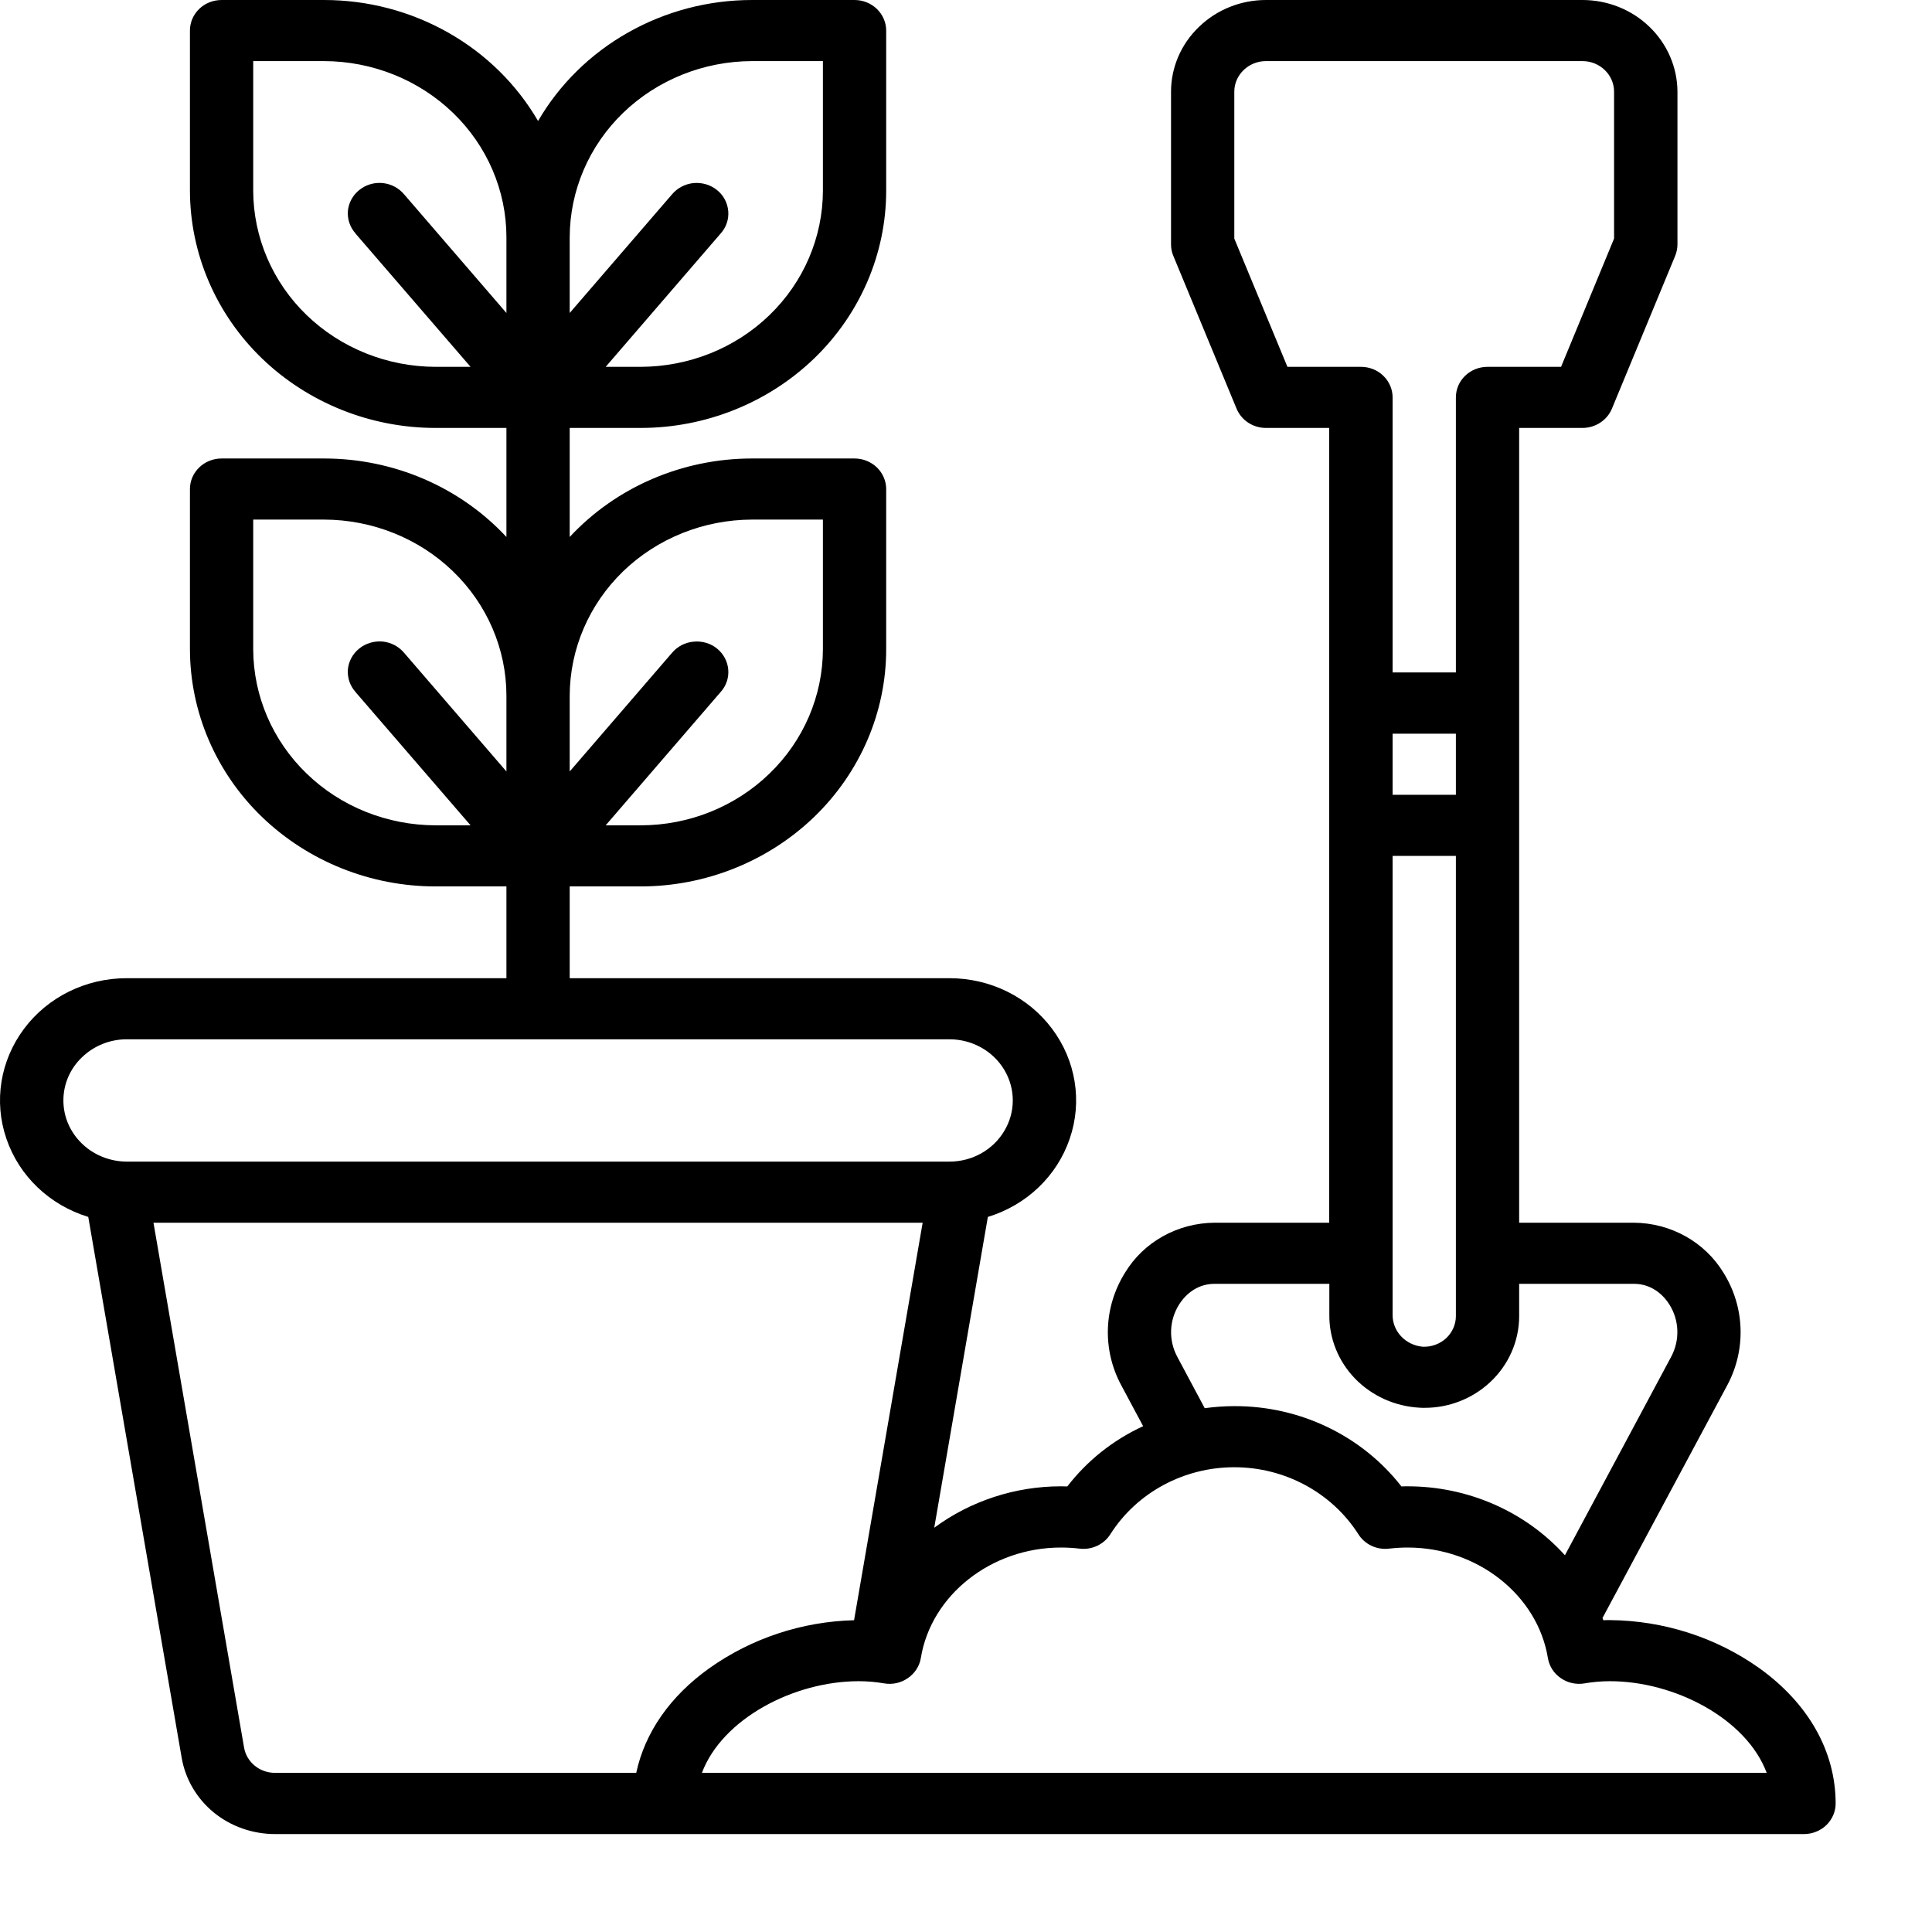 <svg width="16" height="16" viewBox="0 0 16 16" fill="none" xmlns="http://www.w3.org/2000/svg">
<path d="M14.57 13.815C14.211 13.56 13.778 13.421 13.333 13.417C13.315 13.417 13.296 13.417 13.278 13.418C13.276 13.412 13.274 13.406 13.271 13.4L14.306 11.469C14.462 11.175 14.45 10.823 14.273 10.54C14.118 10.285 13.836 10.128 13.531 10.126H12.581V3.544H13.105C13.212 3.544 13.309 3.481 13.349 3.385L13.873 2.119C13.885 2.089 13.892 2.057 13.892 2.025V0.759C13.891 0.558 13.808 0.365 13.661 0.223C13.514 0.08 13.314 0 13.105 0H10.484C10.276 0 10.076 0.08 9.929 0.223C9.781 0.365 9.698 0.558 9.698 0.759V2.025C9.698 2.057 9.704 2.089 9.717 2.119L10.241 3.385C10.281 3.481 10.377 3.544 10.484 3.544H11.008V10.126H10.059C9.753 10.128 9.471 10.285 9.317 10.54C9.14 10.823 9.127 11.175 9.284 11.469L9.467 11.811C9.219 11.925 9.003 12.097 8.839 12.31C8.821 12.31 8.804 12.309 8.786 12.309C8.407 12.309 8.038 12.43 7.737 12.652L8.181 10.078C8.502 9.98 8.754 9.739 8.859 9.43C8.965 9.122 8.91 8.783 8.713 8.52C8.516 8.256 8.2 8.101 7.863 8.101H4.718V7.341H5.305C5.844 7.341 6.361 7.133 6.743 6.765C7.124 6.397 7.339 5.897 7.339 5.377V4.05C7.339 3.983 7.311 3.919 7.262 3.871C7.213 3.824 7.147 3.797 7.077 3.797H6.228C5.652 3.797 5.103 4.033 4.718 4.447V3.544H5.305C5.844 3.544 6.361 3.336 6.743 2.968C7.124 2.6 7.339 2.1 7.339 1.579V0.253C7.339 0.186 7.311 0.122 7.262 0.074C7.213 0.027 7.147 2.47214e-05 7.077 2.47214e-05H6.228C5.867 0 5.513 0.093 5.202 0.269C4.89 0.445 4.633 0.698 4.456 1.002C4.279 0.698 4.022 0.445 3.71 0.269C3.399 0.093 3.045 0 2.684 2.47214e-05H1.835C1.69 2.47214e-05 1.573 0.113 1.573 0.253V1.579C1.574 2.1 1.788 2.6 2.169 2.968C2.551 3.336 3.068 3.544 3.607 3.544H4.194V4.447C3.809 4.033 3.26 3.797 2.684 3.797H1.835C1.69 3.797 1.573 3.911 1.573 4.05V5.377C1.574 5.897 1.788 6.397 2.169 6.765C2.551 7.133 3.068 7.341 3.607 7.341H4.194V8.101H1.049C0.712 8.101 0.396 8.256 0.199 8.52C0.002 8.783 -0.053 9.122 0.053 9.43C0.158 9.739 0.41 9.98 0.731 10.078L1.504 14.554C1.534 14.732 1.628 14.893 1.77 15.01C1.912 15.126 2.093 15.189 2.279 15.189H14.94C15.009 15.189 15.076 15.162 15.125 15.115C15.174 15.067 15.202 15.003 15.202 14.936C15.202 14.505 14.977 14.107 14.57 13.815L14.57 13.815ZM4.718 1.965C4.719 1.578 4.878 1.207 5.161 0.934C5.444 0.661 5.828 0.507 6.228 0.506H6.815V1.579C6.814 1.966 6.655 2.337 6.372 2.61C6.089 2.884 5.705 3.037 5.305 3.038H5.016L5.968 1.934C6.014 1.883 6.037 1.816 6.031 1.748C6.025 1.68 5.992 1.617 5.938 1.574C5.884 1.53 5.814 1.51 5.744 1.516C5.674 1.523 5.609 1.557 5.565 1.61L5.564 1.611L5.564 1.611L4.718 2.592L4.718 1.965ZM4.718 5.762C4.719 5.375 4.878 5.005 5.161 4.731C5.444 4.458 5.828 4.304 6.228 4.303H6.815V5.377C6.814 5.763 6.655 6.134 6.372 6.407C6.089 6.681 5.705 6.835 5.305 6.835H5.016L5.968 5.731C6.014 5.68 6.037 5.613 6.031 5.545C6.025 5.477 5.992 5.415 5.938 5.371C5.884 5.327 5.814 5.307 5.744 5.314C5.674 5.32 5.609 5.354 5.565 5.407L5.564 5.408L5.564 5.408L4.718 6.389L4.718 5.762ZM10.662 3.038L10.222 1.976V0.759C10.222 0.62 10.34 0.506 10.484 0.506H13.105C13.25 0.506 13.367 0.62 13.367 0.759V1.976L12.928 3.038H12.319C12.174 3.038 12.057 3.151 12.057 3.291V5.569H11.533V3.291C11.533 3.224 11.505 3.159 11.456 3.112C11.407 3.064 11.34 3.038 11.271 3.038H10.662ZM11.533 6.582V6.076H12.057V6.582H11.533ZM12.057 7.088V10.9C12.057 10.969 12.027 11.035 11.976 11.083C11.923 11.131 11.854 11.156 11.782 11.153C11.639 11.14 11.53 11.024 11.533 10.885V7.088L12.057 7.088ZM9.765 10.803C9.797 10.752 9.89 10.632 10.059 10.632H11.009V10.885C11.006 11.082 11.083 11.273 11.222 11.417C11.362 11.561 11.553 11.647 11.757 11.658C11.77 11.659 11.783 11.659 11.796 11.659C11.998 11.66 12.192 11.584 12.338 11.449C12.493 11.306 12.581 11.107 12.581 10.9V10.632H13.531C13.7 10.632 13.793 10.752 13.825 10.803C13.908 10.935 13.913 11.099 13.84 11.236L12.96 12.88C12.632 12.517 12.157 12.309 11.658 12.309C11.641 12.309 11.623 12.309 11.606 12.31C11.279 11.89 10.766 11.643 10.222 11.645C10.14 11.645 10.059 11.651 9.977 11.662L9.75 11.237C9.676 11.099 9.682 10.935 9.765 10.803L9.765 10.803ZM2.944 1.934L3.897 3.038H3.607C3.207 3.037 2.823 2.883 2.54 2.61C2.257 2.337 2.098 1.966 2.097 1.579V0.506H2.684C3.084 0.507 3.468 0.661 3.751 0.934C4.034 1.207 4.194 1.578 4.194 1.965V2.592L3.348 1.611L3.348 1.611L3.347 1.61H3.347C3.303 1.557 3.239 1.523 3.169 1.516C3.099 1.509 3.029 1.53 2.975 1.574C2.921 1.617 2.887 1.68 2.881 1.748C2.876 1.815 2.898 1.882 2.945 1.934L2.944 1.934ZM2.944 5.731L3.897 6.835H3.607C3.207 6.834 2.823 6.681 2.54 6.407C2.257 6.134 2.098 5.763 2.097 5.377V4.303H2.684C3.084 4.304 3.468 4.458 3.751 4.731C4.034 5.004 4.194 5.375 4.194 5.762V6.389L3.348 5.408L3.348 5.408L3.347 5.407H3.347C3.303 5.354 3.239 5.32 3.169 5.313C3.099 5.307 3.029 5.327 2.975 5.371C2.921 5.414 2.887 5.477 2.881 5.545C2.876 5.612 2.898 5.68 2.945 5.731L2.944 5.731ZM0.525 9.113C0.525 8.979 0.58 8.85 0.679 8.756C0.777 8.661 0.91 8.607 1.049 8.607H7.863C8.051 8.607 8.224 8.704 8.317 8.86C8.411 9.017 8.411 9.21 8.317 9.366C8.224 9.523 8.051 9.62 7.863 9.62H1.049C0.91 9.619 0.777 9.566 0.679 9.471C0.58 9.376 0.525 9.248 0.525 9.113ZM5.269 14.682H2.279C2.151 14.683 2.041 14.593 2.021 14.471L1.271 10.126H7.641L7.073 13.418C6.641 13.429 6.223 13.568 5.875 13.815C5.548 14.048 5.34 14.35 5.269 14.682L5.269 14.682ZM5.813 14.682C5.981 14.235 6.573 13.923 7.111 13.923C7.182 13.923 7.252 13.929 7.322 13.941C7.391 13.953 7.462 13.937 7.519 13.897C7.576 13.858 7.615 13.798 7.626 13.731C7.711 13.209 8.21 12.816 8.786 12.816C8.838 12.816 8.889 12.819 8.94 12.825C9.043 12.838 9.145 12.789 9.198 12.702C9.417 12.36 9.805 12.151 10.222 12.151C10.639 12.151 11.027 12.36 11.247 12.702C11.3 12.789 11.401 12.838 11.505 12.825C11.556 12.819 11.607 12.816 11.658 12.816C12.235 12.816 12.733 13.209 12.819 13.731C12.83 13.798 12.868 13.858 12.925 13.897C12.982 13.937 13.053 13.953 13.123 13.941C13.192 13.929 13.263 13.923 13.333 13.923C13.871 13.923 14.464 14.235 14.631 14.682H5.813Z" fill="black"/>
</svg>
